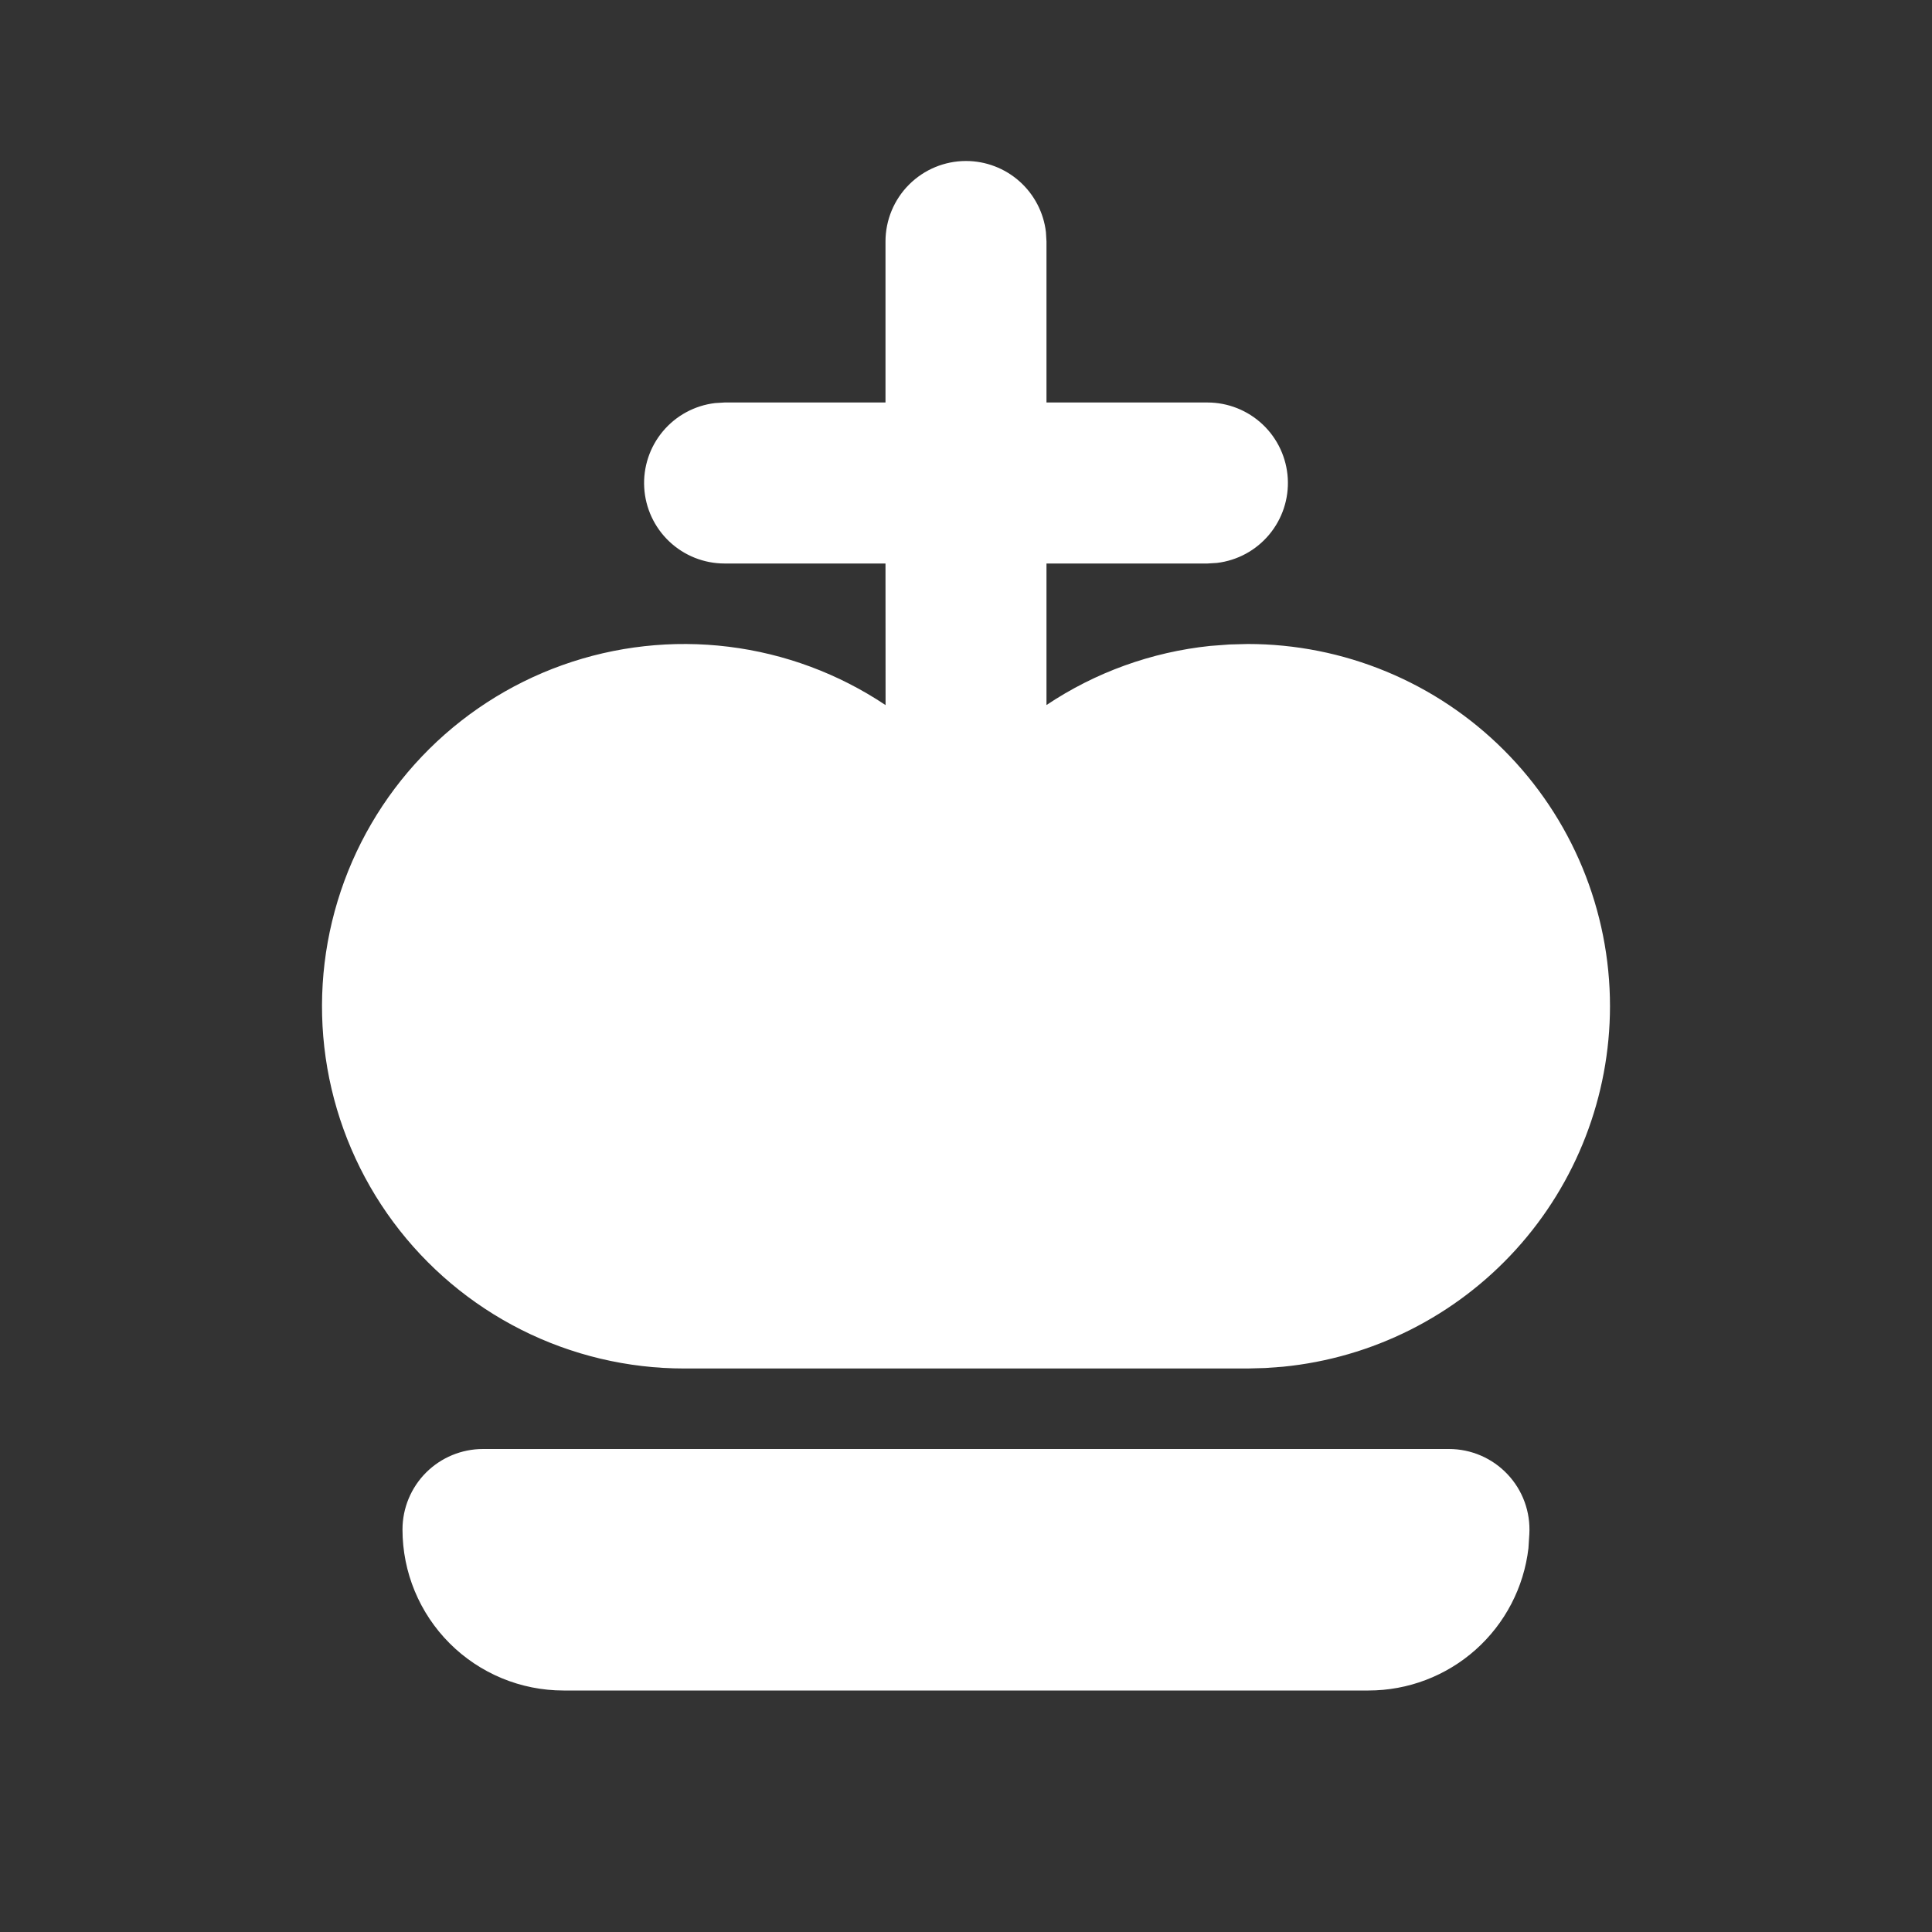 <svg width="100" height="100" viewBox="0 0 100 100" fill="none" xmlns="http://www.w3.org/2000/svg">
<rect x="0" y="0" width="100" height="100" fill="#333333" stroke="none"/>
<g clip-path="url(#clip0_123_93)">
<path d="M50 8.333C51.02 8.333 52.005 8.708 52.768 9.386C53.531 10.065 54.018 10.999 54.137 12.012L54.166 12.5V20.833H62.5C63.562 20.834 64.583 21.241 65.356 21.97C66.128 22.699 66.592 23.696 66.655 24.756C66.717 25.816 66.372 26.86 65.69 27.674C65.009 28.489 64.042 29.012 62.987 29.137L62.5 29.167H54.166V36.492C56.699 34.798 59.607 33.748 62.637 33.433L63.637 33.358L64.583 33.333C67.045 33.333 69.484 33.818 71.758 34.761C74.033 35.703 76.1 37.084 77.841 38.825C79.582 40.566 80.964 42.633 81.906 44.908C82.848 47.183 83.333 49.621 83.333 52.083C83.329 56.74 81.593 61.229 78.463 64.677C75.334 68.125 71.034 70.287 66.4 70.742L65.496 70.808L64.583 70.833H35.416C32.488 70.833 29.601 70.148 26.986 68.831C24.37 67.514 22.1 65.604 20.356 63.252C18.612 60.9 17.443 58.172 16.942 55.287C16.442 52.402 16.624 49.44 17.475 46.638C18.325 43.836 19.82 41.273 21.839 39.152C23.858 37.032 26.346 35.414 29.103 34.428C31.86 33.442 34.81 33.116 37.716 33.475C40.622 33.834 43.403 34.868 45.837 36.496L45.833 29.167H37.5C36.438 29.166 35.416 28.759 34.644 28.03C33.872 27.301 33.407 26.304 33.345 25.244C33.283 24.184 33.628 23.14 34.309 22.326C34.991 21.511 35.958 20.988 37.012 20.863L37.5 20.833H45.833V12.5C45.833 11.395 46.272 10.335 47.053 9.554C47.835 8.772 48.895 8.333 50 8.333ZM75 75H25C23.895 75 22.835 75.439 22.053 76.22C21.272 77.002 20.833 78.062 20.833 79.167C20.833 81.377 21.711 83.496 23.274 85.059C24.837 86.622 26.956 87.5 29.166 87.5H70.833C72.876 87.501 74.848 86.75 76.375 85.392C77.901 84.034 78.875 82.163 79.112 80.133L79.158 79.408C79.191 78.842 79.108 78.275 78.914 77.741C78.72 77.208 78.419 76.72 78.029 76.308C77.64 75.895 77.171 75.566 76.65 75.341C76.129 75.116 75.567 75 75 75Z" fill="white"/>
</g>
<defs>
<clipPath id="clip0_123_93">
<rect width="100" height="100" fill="white"/>
</clipPath>
</defs>
</svg>
